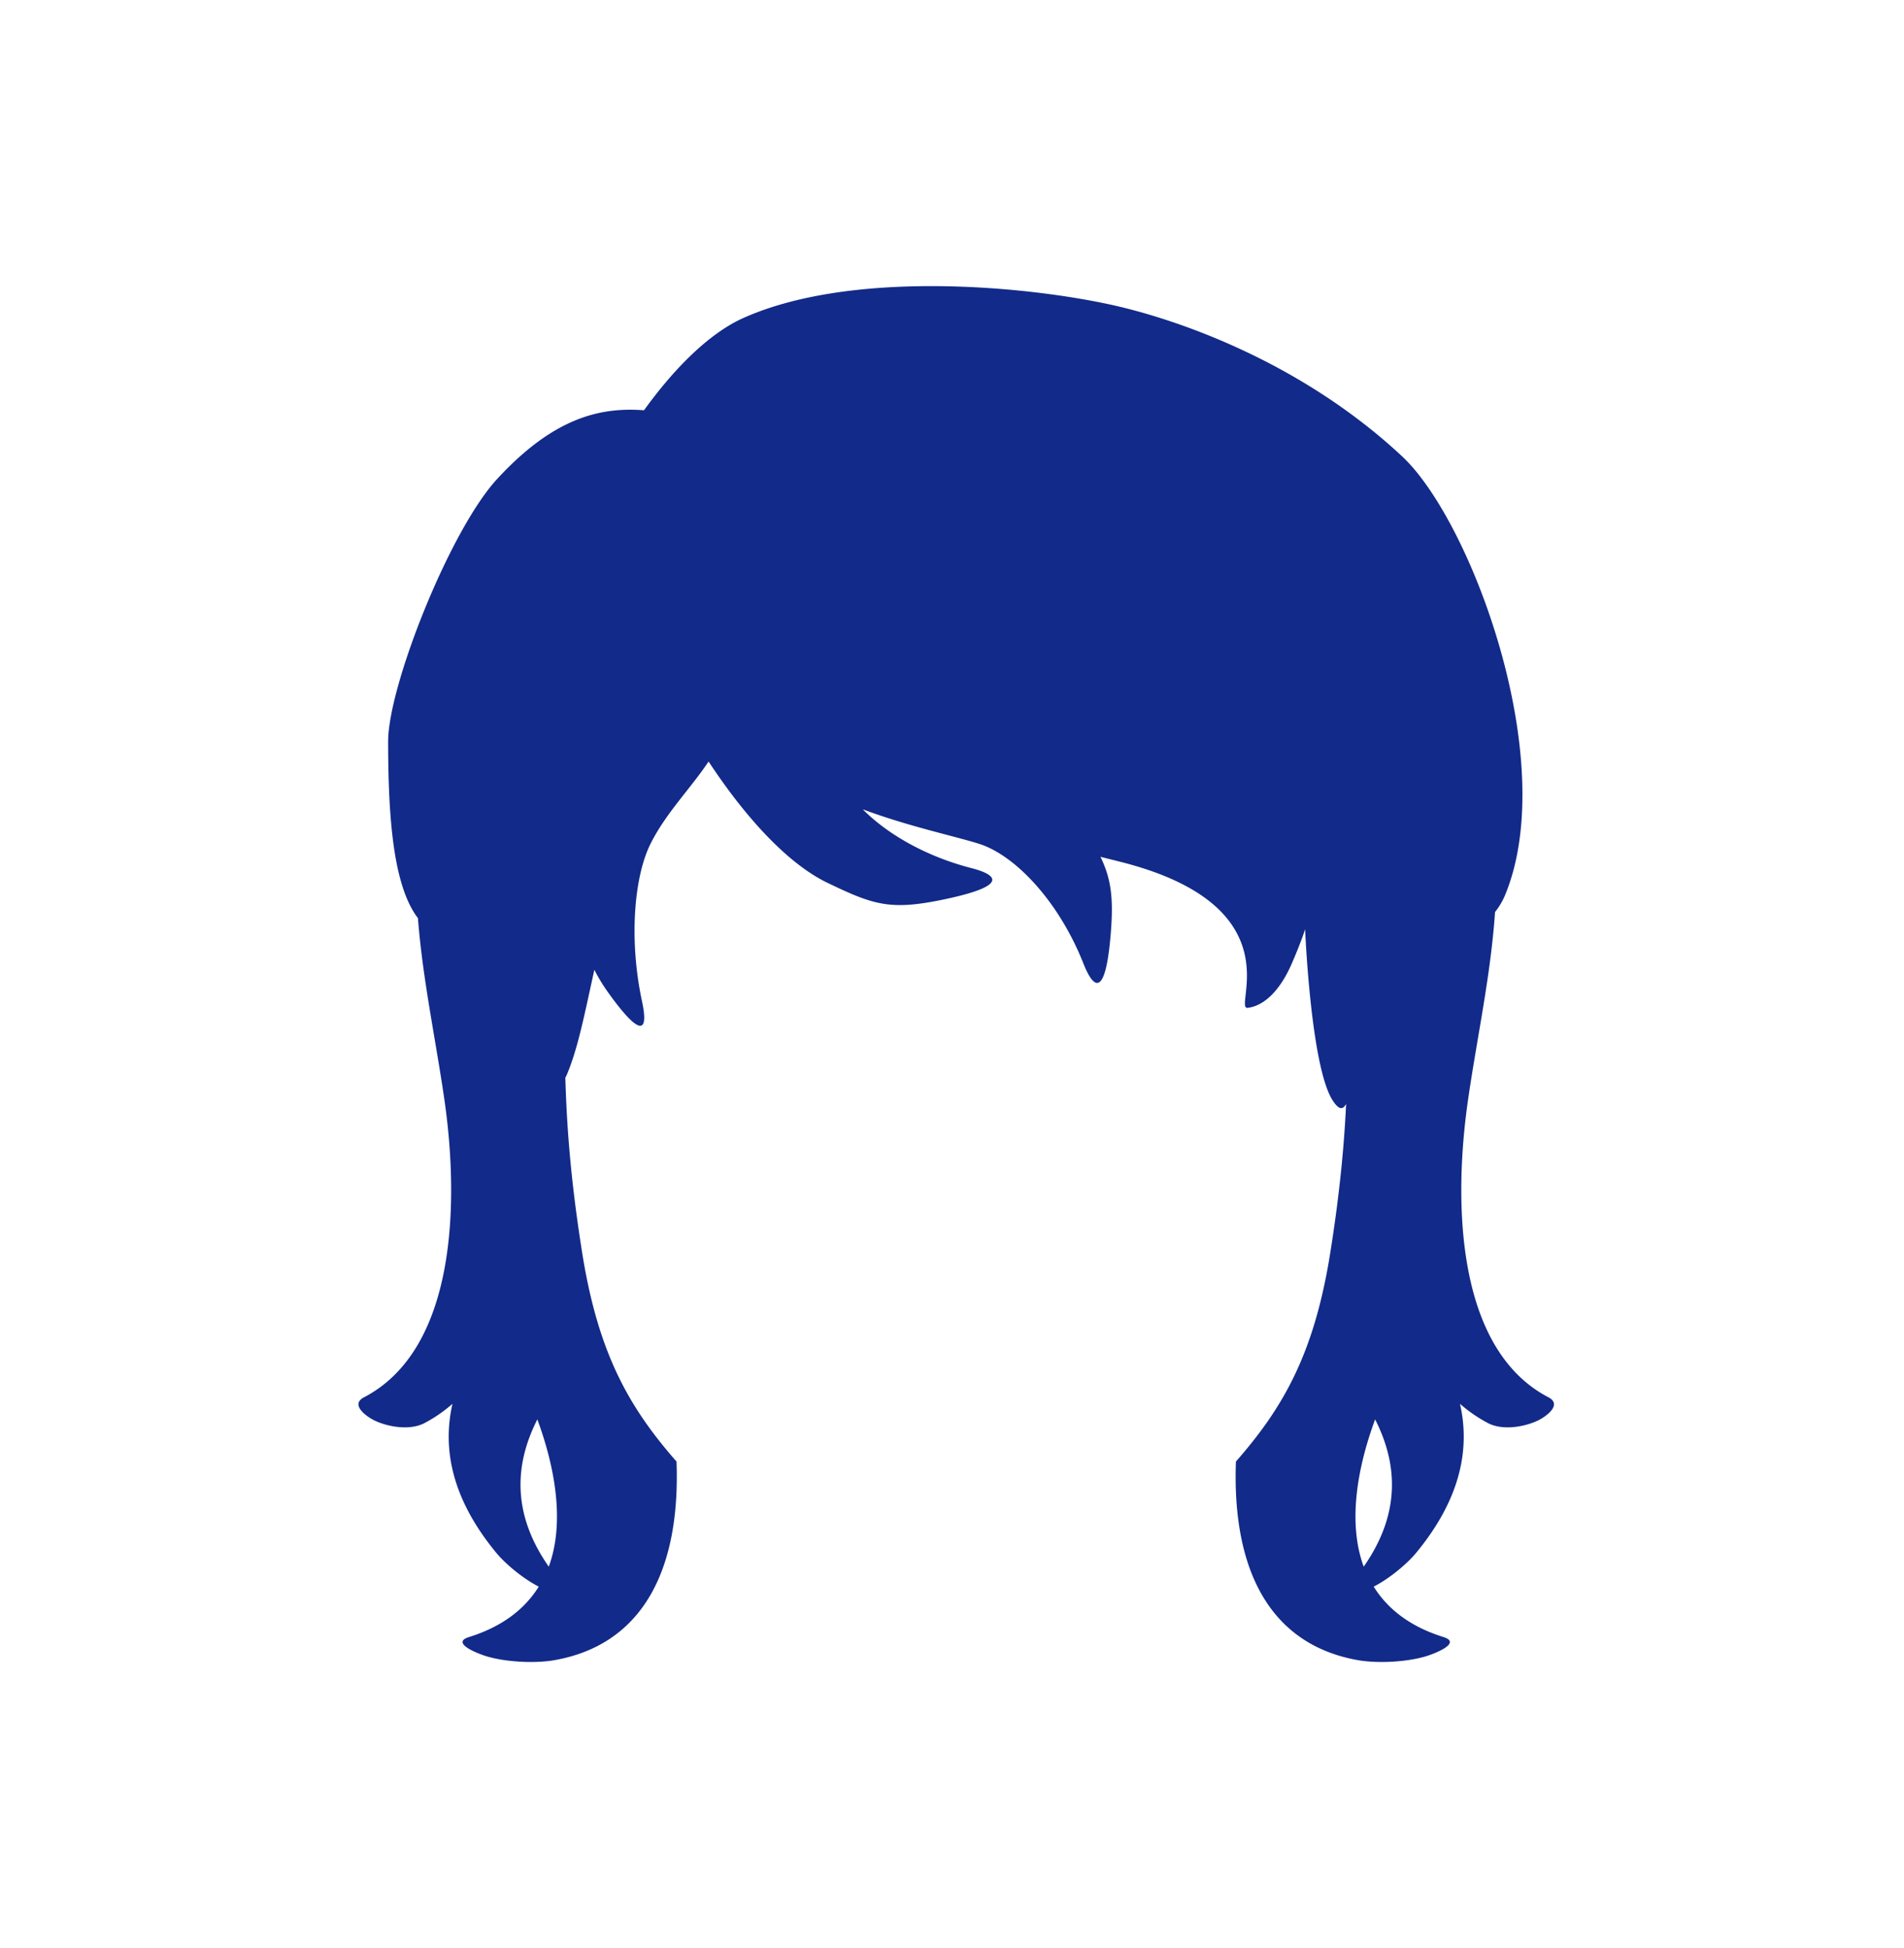 <svg xmlns="http://www.w3.org/2000/svg" xml:space="preserve" viewBox="0 0 215 220"><path d="M174.852 157.798c-10.425-5.438-10.752-21.955-9.09-33.527.995-6.931 2.583-14.174 3.057-21.272a8.1 8.1 0 0 0 1.212-2.106c6.096-15.171-3.904-42.079-11.707-49.36-11.585-10.811-25.721-15.585-33.075-17.165-10.235-2.199-29.375-3.798-41.316 1.547-3.908 1.749-7.873 5.782-11.211 10.417-5.053-.388-10.283.918-16.595 7.771-5.339 5.798-12.303 23.39-12.299 29.643.007 8.689.588 16.301 3.367 19.945.526 6.877 2.036 13.874 2.998 20.58 1.662 11.572 1.335 28.089-9.09 33.527-1.658.865.42 2.262 1.215 2.633 1.599.747 4.002 1.121 5.613.28a16.3 16.3 0 0 0 3.161-2.176c-1.138 4.994-.138 10.656 4.936 16.811 1.022 1.24 3.003 2.912 4.809 3.833-1.544 2.476-4.039 4.496-7.886 5.696-2.088.651.935 1.862 2.064 2.192 2.272.663 5.508.784 7.593.416 9.697-1.711 14.246-9.812 13.786-22.43-5.356-6.105-8.85-12.209-10.658-23.6-1.272-8.013-1.732-14.059-1.899-19.755.063-.109.126-.228.189-.377 1.288-3.053 2.064-7.215 3.092-11.805.479.971 1.104 1.971 1.989 3.165 3.794 5.118 3.968 3.092 3.387.382-1.481-6.903-.913-14.077.997-17.843 1.752-3.454 4.477-6.155 6.523-9.222 4.14 6.297 8.933 11.538 13.428 13.701 5.203 2.504 7.079 3.136 13.048 1.894 7.667-1.596 6.037-2.825 3.173-3.565-5.128-1.324-9.489-3.848-12.239-6.632 5.061 1.896 10.11 2.962 13.059 3.872 4.173 1.289 9.102 6.572 11.849 13.524 1.079 2.73 2.484 4.209 3.1-3.429.324-4.027.016-6.15-1.164-8.601.734.183 1.472.367 2.194.549 19.962 5.017 12.646 16.731 14.428 16.507 2.091-.262 3.813-2.331 4.948-4.934 1.115-2.556 1.537-3.951 1.537-3.951s.635 15.554 3.12 19.351c.685 1.048 1.12 1.083 1.511.384-.235 4.858-.733 10.147-1.787 16.785-1.808 11.391-5.302 17.495-10.658 23.6-.46 12.618 4.089 20.719 13.786 22.43 2.084.368 5.32.247 7.593-.416 1.129-.329 4.152-1.541 2.064-2.192-3.846-1.2-6.342-3.22-7.886-5.696 1.806-.921 3.787-2.593 4.809-3.833 5.074-6.155 6.074-11.816 4.936-16.811a16.3 16.3 0 0 0 3.161 2.176c1.612.841 4.014.467 5.613-.28.795-.371 2.873-1.768 1.215-2.633M61.966 176.922c-4.349-6.219-3.711-11.855-1.289-16.63 1.995 5.417 3.125 11.644 1.289 16.63m92.024 0c-1.837-4.986-.707-11.213 1.289-16.63 2.422 4.775 3.059 10.411-1.289 16.63" style="fill:#122a89"/></svg>